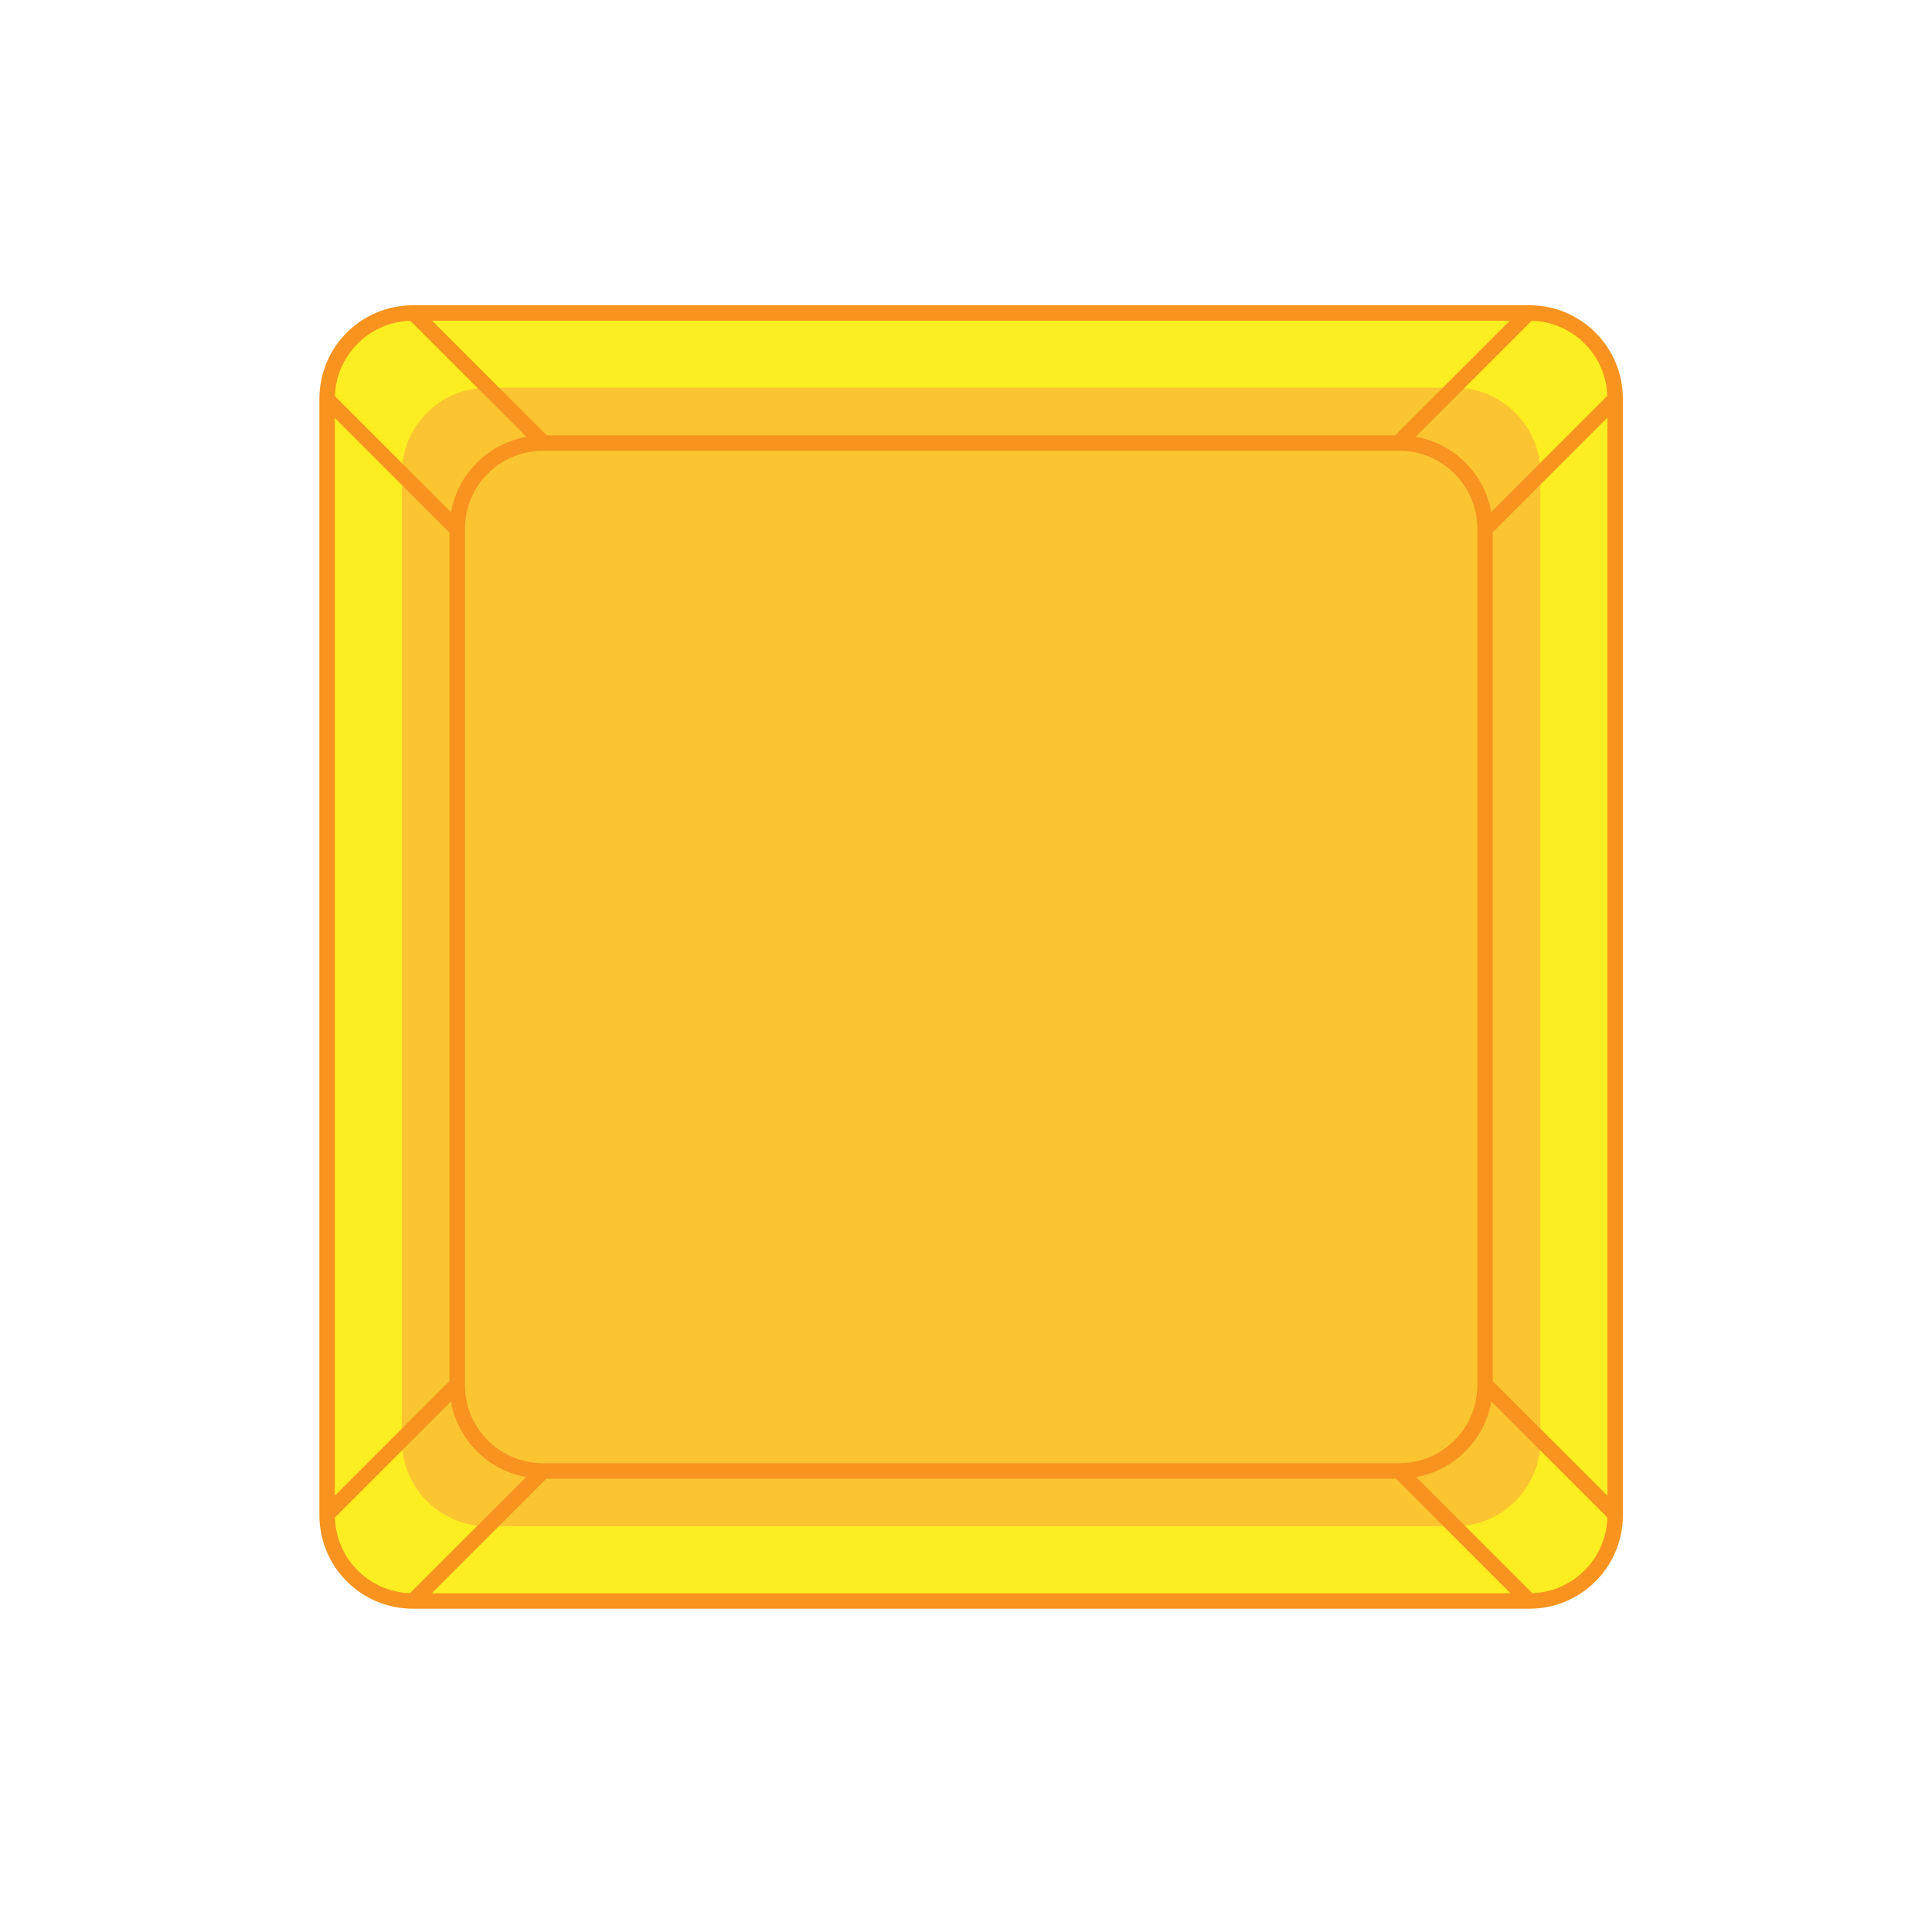 <?xml version="1.0" encoding="utf-8"?>
<!-- Generator: Adobe Illustrator 25.1.0, SVG Export Plug-In . SVG Version: 6.00 Build 0)  -->
<svg version="1.1" xmlns="http://www.w3.org/2000/svg" xmlns:xlink="http://www.w3.org/1999/xlink" x="0px" y="0px"
	 viewBox="0 0 1500 1500" style="enable-background:new 0 0 1500 1500;" xml:space="preserve">
<style type="text/css">
	.st0{fill:#FCEE21;stroke:#F7931E;stroke-width:0.25;stroke-miterlimit:10;}
	.st1{fill:#FBB03B;fill-opacity:0.65;}
	.st2{fill:none;stroke:#F7931E;stroke-width:12;stroke-miterlimit:10;}
	.st3{display:none;}
	.st4{display:inline;fill:#FFFFFF;stroke:#993700;stroke-width:12;stroke-miterlimit:10;}
	.st5{display:inline;fill:none;stroke:#993700;stroke-width:12;stroke-miterlimit:10;}
	.st6{display:inline;}
	.st7{fill:#FFFFFF;}
	.st8{fill:none;stroke:#993700;stroke-width:12;stroke-miterlimit:10;}
</style>
<g id="Контур">
	<g>
		<path class="st0" d="M1187.47,1243H320.53c-36.74,0-66.53-29.79-66.53-66.53V309.53c0-36.74,29.79-66.53,66.53-66.53h866.94
			c36.74,0,66.53,29.79,66.53,66.53v866.94C1254,1213.21,1224.21,1243,1187.47,1243z"/>
		<path class="st1" d="M1129.47,1185H378.53c-36.74,0-66.53-29.79-66.53-66.53V367.53c0-36.74,29.79-66.53,66.53-66.53h750.94
			c36.74,0,66.53,29.79,66.53,66.53v750.94C1196,1155.21,1166.21,1185,1129.47,1185z"/>
		<path class="st2" d="M1086.47,1142H421.53c-36.74,0-66.53-29.79-66.53-66.53V410.53c0-36.74,29.79-66.53,66.53-66.53h664.94
			c36.74,0,66.53,29.79,66.53,66.53v664.94C1153,1112.21,1123.21,1142,1086.47,1142z"/>
		<line class="st2" x1="254" y1="310" x2="355" y2="411"/>
		<line class="st2" x1="321" y1="243" x2="422" y2="344"/>
		<line class="st2" x1="1085.97" y1="1141.75" x2="1186.97" y2="1242.75"/>
		<line class="st2" x1="1152.97" y1="1074.75" x2="1253.97" y2="1175.75"/>
		<line class="st2" x1="1152.97" y1="410.75" x2="1253.97" y2="309.75"/>
		<line class="st2" x1="1085.97" y1="343.75" x2="1186.97" y2="242.75"/>
		<line class="st2" x1="320.97" y1="1242.75" x2="421.97" y2="1141.75"/>
		<line class="st2" x1="253.97" y1="1175.75" x2="354.97" y2="1074.75"/>
		<path class="st2" d="M1187.47,1243H320.53c-36.74,0-66.53-29.79-66.53-66.53V309.53c0-36.74,29.79-66.53,66.53-66.53h866.94
			c36.74,0,66.53,29.79,66.53,66.53v866.94C1254,1213.21,1224.21,1243,1187.47,1243z"/>
	</g>
</g>
<g id="Лицо1" class="st3">
	<path class="st4" d="M632.21,888h-71.42C534.4,888,513,866.6,513,840.21V645.79c0-26.39,21.4-47.79,47.79-47.79h71.42
		c26.39,0,47.79,21.4,47.79,47.79v194.42C680,866.6,658.6,888,632.21,888z"/>
	<path class="st4" d="M940.21,888h-71.42C842.4,888,821,866.6,821,840.21V645.79c0-26.39,21.4-47.79,47.79-47.79h71.42
		c26.39,0,47.79,21.4,47.79,47.79v194.42C988,866.6,966.6,888,940.21,888z"/>
	<path class="st5" d="M667,943c6.92,6.01,40.58,33.95,90,31c40.14-2.4,66.7-23.74,75-31"/>
	<path class="st4" d="M479,605c3.31,5.29,8.43,12.22,16,19c6.93,6.2,13.72,10.32,19,13"/>
	<path class="st4" d="M499.91,576.44c3.16,5.49,8.51,13.26,17.09,20.56c6.54,5.57,12.94,9.15,17.91,11.44"/>
	<path class="st4" d="M1023.48,605.04c-3.31,5.29-8.43,12.22-16,19c-6.93,6.2-13.72,10.32-19,13"/>
	<path class="st4" d="M1005.56,576.48c-3.16,5.49-8.51,13.26-17.09,20.56c-6.54,5.57-12.94,9.15-17.91,11.44"/>
</g>
<g id="Лицо2" class="st3">
	<path class="st4" d="M657.18,792.01c-7.44-2.7-24.18-7.64-45.18-4.01c-21.39,3.7-35.67,14.29-41.73,19.38
		c-2.99,0.31-25.26,2.24-41.27-14.38c-9.65-10.02-12.08-21.65-12.79-26.43c-1.97-13.86-3.93-27.72-5.9-41.58
		c20.5,0.02,47.62-2.01,78.36-10.11c36.15-9.53,64.21-24.02,83.34-35.87c4.85,31.86,7.76,51.56,9.55,64.1
		c0.02,0.15,0.02,0.17,0.03,0.21c2.67,19.12-8.41,34.49-9.11,35.43C667.33,785.65,661.3,789.73,657.18,792.01z"/>
	<path class="st4" d="M756,876c-15.1,1.37-26.41-4.53-32.53-7.13c-32.03-13.64-79.52-4.22-85.47,12.13c-1.54,4.22-1.51,12.19,12,27
		c4.44,3.17,11.95,7.76,22,10c35.93,8.01,53.26-25.4,86-20c26.86,4.43,32.51,29.77,57,28c14.19-1.02,25.12-10.45,32-18
		c27.13-40.66,24.45-52.04,21-56c-11.13-12.76-69.38,6.92-92.39,18.18C772.82,871.55,765.81,875.11,756,876z"/>
	<g class="st6">
		<path class="st7" d="M842.21,792.01c7.44-2.7,24.18-7.64,45.18-4.01c21.39,3.7,35.67,14.29,41.73,19.38
			c2.99,0.31,25.26,2.24,41.27-14.38c9.65-10.02,12.08-21.65,12.79-26.43c1.97-13.86,3.93-27.72,5.9-41.58
			c-20.5,0.02-47.62-2.01-78.36-10.11c-36.15-9.53-64.21-24.02-83.34-35.87c-4.85,31.86-7.76,51.56-9.55,64.1
			c-0.02,0.15-0.02,0.17-0.03,0.21c-2.67,19.12,8.41,34.49,9.11,35.43C832.05,785.65,838.08,789.73,842.21,792.01z"/>
		<path class="st8" d="M842.21,792.01c7.44-2.7,24.18-7.64,45.18-4.01c21.39,3.7,35.67,14.29,41.73,19.38
			c2.99,0.31,25.26,2.24,41.27-14.38c9.65-10.02,12.08-21.65,12.79-26.43c1.97-13.86,3.93-27.72,5.9-41.58
			c-20.5,0.02-47.62-2.01-78.36-10.11c-36.15-9.53-64.21-24.02-83.34-35.87c-4.85,31.86-7.76,51.56-9.55,64.1
			c-0.02,0.15-0.02,0.17-0.03,0.21c-2.67,19.12,8.41,34.49,9.11,35.43C832.05,785.65,838.08,789.73,842.21,792.01z"/>
	</g>
	<path class="st5" d="M478,694c0.44,2.83,2.83,16.16,15,25c8.05,5.85,16.35,6.81,20,7"/>
	<path class="st5" d="M514,682c0.69,4.91,3.4,19.58,16,31c6.17,5.59,12.58,8.47,17,10"/>
	<path class="st5" d="M1024,693c-0.44,2.83-2.83,16.16-15,25c-8.05,5.85-16.35,6.81-20,7"/>
	<path class="st5" d="M988,681c-0.69,4.91-3.4,19.58-16,31c-6.17,5.59-12.58,8.47-17,10"/>
</g>
<g id="Лицо3" class="st3">
	<path class="st5" d="M667,844c12.87-7.39,42.12-21.88,82-22c40.45-0.12,70.13,14.61,83,22"/>
	<path class="st4" d="M986.98,707c0.93,46.3-34.94,84.5-77.98,87c-46.44,2.7-88.64-36.9-87.82-87H986.98z"/>
	<path class="st4" d="M1022.48,698.04c-3.38,5.34-8.51,12.23-16,19c-8.27,7.48-16.44,12.12-22.48,14.96"/>
	<path class="st4" d="M1006.56,684.48c-0.98,3.12-5.26,15.48-17.09,20.56c-2.63,1.13-5.18,1.7-7.48,1.96"/>
	<path class="st4" d="M712,627"/>
	<path class="st5" d="M1318,761"/>
	<path class="st4" d="M514.66,707c-0.93,46.3,34.94,84.5,77.98,87c46.44,2.7,88.64-36.9,87.82-87H514.66z"/>
	<path class="st4" d="M479.16,698.04c3.38,5.34,8.51,12.23,16,19c8.27,7.48,16.44,12.12,22.48,14.96"/>
	<path class="st4" d="M495.08,684.48c0.98,3.12,5.26,15.48,17.09,20.56c2.63,1.13,5.18,1.7,7.48,1.96"/>
</g>
<g id="Лицо4" class="st3">
	<path class="st4" d="M759,879c-10.77,0.11-22.81-0.82-35.69-3.61c-55.36-12.02-89.63-50.68-103.54-68.64
		c87.08-0.25,174.15-0.5,261.23-0.74c-11.07,16.54-39.54,53.74-88.91,67.73C780.18,877.11,768.97,878.58,759,879z"/>
	<path class="st4" d="M678.98,743c0.93-46.3-34.94-84.5-77.98-87c-46.44-2.7-88.64,36.9-87.82,87H678.98z"/>
	<path class="st4" d="M986.98,743c0.93-46.3-34.94-84.5-77.98-87c-46.44-2.7-88.64,36.9-87.82,87H986.98z"/>
	<path class="st4" d="M478,678c3.31,5.29,8.43,12.22,16,19c6.93,6.2,13.72,10.32,19,13"/>
	<path class="st4" d="M498.91,649.44c3.16,5.49,8.51,13.26,17.09,20.56c6.54,5.57,12.94,9.15,17.91,11.44"/>
	<path class="st4" d="M1022.48,678.04c-3.31,5.29-8.43,12.22-16,19c-6.93,6.2-13.72,10.32-19,13"/>
	<path class="st4" d="M1004.56,649.48c-3.16,5.49-8.51,13.26-17.09,20.56c-6.54,5.57-12.94,9.15-17.91,11.44"/>
</g>
<g id="Лицо5" class="st3">
	<path class="st4" d="M657.18,792.01c-7.44-2.7-24.18-7.64-45.18-4.01c-21.39,3.7-35.67,14.29-41.73,19.38
		c-2.99,0.31-25.26,2.24-41.27-14.38c-9.65-10.02-12.08-21.65-12.79-26.43c-1.97-13.86-3.93-27.72-5.9-41.58
		c20.5,0.02,47.62-2.01,78.36-10.11c36.15-9.53,64.21-24.02,83.34-35.87c4.85,31.86,7.76,51.56,9.55,64.1
		c0.02,0.15,0.02,0.17,0.03,0.21c2.67,19.12-8.41,34.49-9.11,35.43C667.33,785.65,661.3,789.73,657.18,792.01z"/>
	<g class="st6">
		<path class="st7" d="M842.21,792.01c7.44-2.7,24.18-7.64,45.18-4.01c21.39,3.7,35.67,14.29,41.73,19.38
			c2.99,0.31,25.26,2.24,41.27-14.38c9.65-10.02,12.08-21.65,12.79-26.43c1.97-13.86,3.93-27.72,5.9-41.58
			c-20.5,0.02-47.62-2.01-78.36-10.11c-36.15-9.53-64.21-24.02-83.34-35.87c-4.85,31.86-7.76,51.56-9.55,64.1
			c-0.02,0.15-0.02,0.17-0.03,0.21c-2.67,19.12,8.41,34.49,9.11,35.43C832.05,785.65,838.08,789.73,842.21,792.01z"/>
		<path class="st8" d="M842.21,792.01c7.44-2.7,24.18-7.64,45.18-4.01c21.39,3.7,35.67,14.29,41.73,19.38
			c2.99,0.31,25.26,2.24,41.27-14.38c9.65-10.02,12.08-21.65,12.79-26.43c1.97-13.86,3.93-27.72,5.9-41.58
			c-20.5,0.02-47.62-2.01-78.36-10.11c-36.15-9.53-64.21-24.02-83.34-35.87c-4.85,31.86-7.76,51.56-9.55,64.1
			c-0.02,0.15-0.02,0.17-0.03,0.21c-2.67,19.12,8.41,34.49,9.11,35.43C832.05,785.65,838.08,789.73,842.21,792.01z"/>
	</g>
	<path class="st5" d="M620,853c21.89-11.81,64.77-31.15,122-33c66.05-2.14,115.61,20.17,138,32"/>
	<path class="st5" d="M478,694c0.44,2.83,2.83,16.16,15,25c8.05,5.85,16.35,6.81,20,7"/>
	<path class="st5" d="M514,682c0.69,4.91,3.4,19.58,16,31c6.17,5.59,12.58,8.47,17,10"/>
	<path class="st5" d="M588,661"/>
	<path class="st5" d="M592,732"/>
	<path class="st5" d="M1024,693c-0.44,2.83-2.83,16.16-15,25c-8.05,5.85-16.35,6.81-20,7"/>
	<path class="st5" d="M988,681c-0.69,4.91-3.4,19.58-16,31c-6.17,5.59-12.58,8.47-17,10"/>
</g>
</svg>
